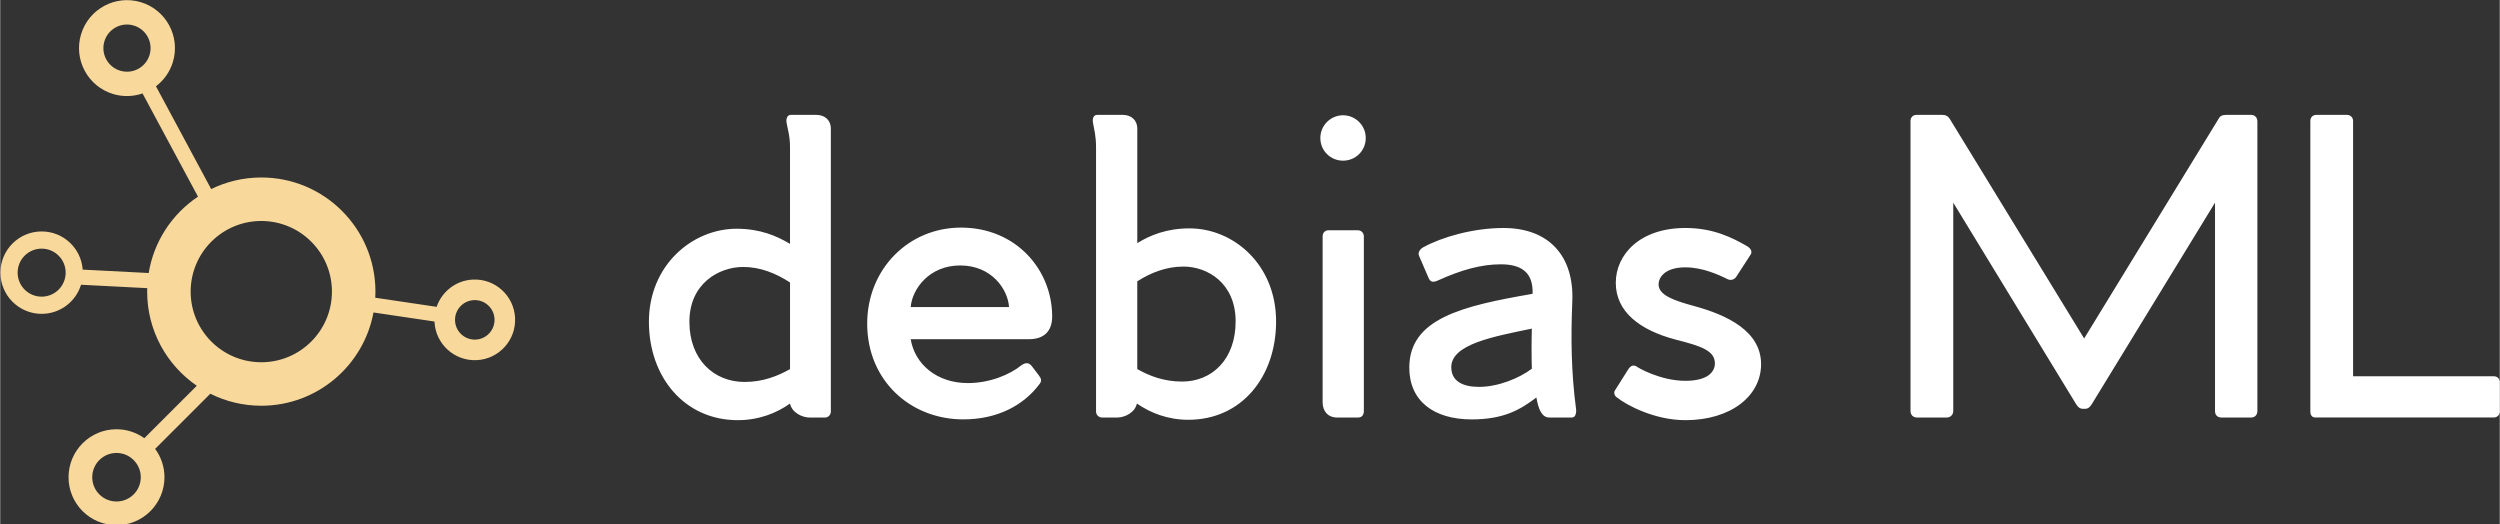 <svg width="180.7" height="37.91" viewBox="0 0 369.913 77.62" class="css-1j8o68f"><rect x="0" y="0" width="369.913" height="77.62" fill="#333333" stroke="none"/><defs id="SvgjsDefs1189"></defs><g id="SvgjsG1190" featurekey="odWo6G-0" transform="matrix(0.407,0,0,0.407,-30.482,-19.653)" fill="#f8d99b"><g xmlns="http://www.w3.org/2000/svg" display="none"><path display="inline" d="M269.264,153.289c-5.965,0-11.048,3.728-13.08,8.975l-75.905-12.558c0.075-0.856,0.121-1.722,0.121-2.598   c0-3.376-0.58-6.615-1.634-9.632l22.228-10.542c2.206,2.708,5.565,4.44,9.33,4.44c6.645,0,12.032-5.387,12.032-12.032   c0-6.645-5.387-12.031-12.032-12.031c-6.645,0-12.031,5.387-12.031,12.031c0,0.833,0.085,1.645,0.246,2.43l-22.209,10.465   c-3.93-6.627-10.403-11.565-18.078-13.469l8.023-49.263c7.881-0.07,14.25-6.475,14.25-14.372c0-7.941-6.438-14.378-14.378-14.378   s-14.378,6.438-14.378,14.378c0,6.023,3.708,11.174,8.962,13.314l-8.091,49.495c-0.478-0.023-0.958-0.037-1.44-0.037   c-7.324,0-14.012,2.702-19.138,7.156l-9.195-9.188c2.968-3.683,4.753-8.359,4.753-13.458c0-11.859-9.613-21.472-21.472-21.472   s-21.472,9.613-21.472,21.472s9.613,21.472,21.472,21.472c4.698,0,9.03-1.526,12.565-4.086l9.443,9.379   c-3.855,4.949-6.158,11.166-6.158,17.925c0,1.397,0.104,2.77,0.294,4.115l-43.018,10.394c-2.144-4.534-6.746-7.677-12.094-7.677   c-7.393,0-13.385,5.993-13.385,13.385s5.993,13.385,13.385,13.385s13.385-5.993,13.385-13.385c0-0.181-0.02-0.356-0.027-0.535   l43.193-9.751c2.892,7.997,9.177,14.366,17.117,17.377l-13.864,54.83c-4.582,0.313-8.205,4.118-8.205,8.78   c0,4.866,3.944,8.811,8.81,8.811c4.866,0,8.811-3.944,8.811-8.811c0-3.096-1.6-5.813-4.015-7.385l13.803-54.768   c1.629,0.282,3.301,0.437,5.011,0.437c5.033,0,9.769-1.274,13.903-3.516l35.605,48.826c-1.509,2.002-2.414,4.484-2.414,7.185   c0,6.607,5.356,11.963,11.963,11.963s11.963-5.356,11.963-11.963s-5.356-11.963-11.963-11.963c-1.812,0-3.523,0.415-5.062,1.136   l-35.297-48.442c4.415-3.685,7.72-8.65,9.356-14.324l76.007,12.711c0.315,7.472,6.456,13.437,14.005,13.437   c7.751,0,14.035-6.284,14.035-14.035C283.299,159.573,277.015,153.289,269.264,153.289z"></path></g><g xmlns="http://www.w3.org/2000/svg" display="none"><path display="inline" d="M269.263,153.29c-5.965,0-11.047,3.727-13.08,8.975l-75.905-12.558c0.075-0.856,0.121-1.722,0.121-2.598   c0-3.376-0.58-6.615-1.634-9.631l22.227-10.542c2.206,2.709,5.565,4.441,9.331,4.441c6.645,0,12.032-5.387,12.032-12.032   c0-6.645-5.387-12.031-12.032-12.031c-6.645,0-12.031,5.387-12.031,12.031c0,0.833,0.085,1.645,0.246,2.43l-22.208,10.465   c-3.93-6.627-10.403-11.565-18.078-13.47l8.023-49.262c7.881-0.07,14.25-6.475,14.25-14.373c0-7.94-6.438-14.378-14.379-14.378   c-7.94,0-14.378,6.438-14.378,14.378c0,6.023,3.708,11.175,8.962,13.315l-8.091,49.494c-0.478-0.023-0.958-0.037-1.441-0.037   c-7.323,0-14.012,2.703-19.138,7.156l-9.195-9.188c2.969-3.683,4.754-8.36,4.754-13.458c0-11.858-9.614-21.473-21.473-21.473   c-11.858,0-21.472,9.614-21.472,21.473s9.614,21.473,21.472,21.473c4.698,0,9.031-1.526,12.566-4.086l9.443,9.379   c-3.855,4.949-6.158,11.167-6.158,17.925c0,1.397,0.104,2.77,0.294,4.115l-43.018,10.394c-2.144-4.534-6.746-7.678-12.094-7.678   c-7.392,0-13.385,5.993-13.385,13.385c0,7.393,5.993,13.386,13.385,13.386c7.393,0,13.386-5.993,13.386-13.386   c0-0.181-0.02-0.356-0.027-0.535l43.193-9.751c2.892,7.998,9.177,14.367,17.117,17.377l-13.864,54.83   c-4.582,0.313-8.205,4.118-8.205,8.78c0,4.866,3.944,8.811,8.81,8.811c4.866,0,8.811-3.944,8.811-8.811   c0-3.096-1.6-5.813-4.015-7.385l13.802-54.768c1.629,0.282,3.301,0.437,5.011,0.437c5.034,0,9.77-1.274,13.904-3.516l35.605,48.826   c-1.509,2.002-2.414,4.485-2.414,7.185c0,6.607,5.355,11.963,11.962,11.963c6.607,0,11.963-5.356,11.963-11.963   c0-6.606-5.356-11.962-11.963-11.962c-1.812,0-3.523,0.415-5.062,1.135l-35.297-48.441c4.416-3.685,7.72-8.65,9.356-14.324   l76.007,12.711c0.315,7.472,6.455,13.438,14.005,13.438c7.752,0,14.036-6.284,14.036-14.036   C283.299,159.574,277.015,153.29,269.263,153.29z M210.323,111.242c4.476,0,8.104,3.628,8.104,8.104s-3.628,8.104-8.104,8.104   c-4.476,0-8.104-3.628-8.104-8.104S205.848,111.242,210.323,111.242z M156.461,55.136c0-5.349,4.336-9.685,9.685-9.685   s9.685,4.336,9.685,9.685s-4.336,9.685-9.685,9.685S156.461,60.484,156.461,55.136z M67.18,176.341   c-4.979,0-9.015-4.036-9.015-9.016c0-4.979,4.036-9.016,9.015-9.016c4.98,0,9.016,4.036,9.016,9.016   C76.196,172.305,72.16,176.341,67.18,176.341z M127.589,243.961c-3.277,0-5.934-2.657-5.934-5.935c0-3.277,2.657-5.934,5.934-5.934   c3.278,0,5.935,2.657,5.935,5.934C133.523,241.304,130.867,243.961,127.589,243.961z M218.313,228.805   c0,4.451-3.607,8.058-8.058,8.058c-4.45,0-8.057-3.607-8.057-8.058c0-4.45,3.607-8.057,8.057-8.057   C214.705,220.748,218.313,224.355,218.313,228.805z M91.684,102.418c0-7.988,6.475-14.463,14.462-14.463   s14.462,6.475,14.462,14.463c0,3.903-1.553,7.438-4.066,10.04l-0.356,0.356c-2.602,2.513-6.137,4.066-10.04,4.066   C98.158,116.881,91.684,110.406,91.684,102.418z M151.197,166.778c-10.862,0-19.667-8.805-19.667-19.669   c0-10.863,8.805-19.668,19.667-19.668c10.864,0,19.669,8.806,19.669,19.668C170.867,157.973,162.062,166.778,151.197,166.778z    M269.263,176.779c-5.221,0-9.453-4.232-9.453-9.454s4.232-9.453,9.453-9.453c5.222,0,9.454,4.232,9.454,9.453   S274.485,176.779,269.263,176.779z"></path></g><g xmlns="http://www.w3.org/2000/svg" display="none"><g display="inline"><path d="M80.209,177.202c-1.741-7.062-2.682-14.438-2.682-22.037c0-39.963,25.549-73.943,61.198-86.542    c-1.184-3.369-1.861-6.976-1.861-10.75c0-0.412,0.046-0.813,0.062-1.221C95.519,70.258,65.61,109.208,65.61,155.166    c0,9.235,1.224,18.182,3.488,26.703C72.424,179.666,76.177,178.06,80.209,177.202z"></path><path d="M224.37,228.604c-15.338,11.52-34.4,18.348-55.059,18.348c-21.099,0-40.521-7.137-56.021-19.104    c-2.365,3.28-5.315,6.102-8.717,8.302c17.745,14.203,40.241,22.717,64.738,22.717c24.191,0,46.43-8.307,64.07-22.193    C229.893,234.565,226.84,231.828,224.37,228.604z"></path><path d="M261.095,155.165c0,7.731-0.968,15.234-2.767,22.408c4.001,1.047,7.694,2.829,10.936,5.21    c2.426-8.797,3.748-18.05,3.748-27.617c0-45.966-29.919-84.922-71.336-98.521c0.016,0.411,0.063,0.813,0.063,1.228    c0,3.771-0.677,7.376-1.859,10.743C235.537,81.211,261.095,115.195,261.095,155.165z"></path><circle cx="169.19" cy="58.19" r="29.463"></circle><circle cx="250.11" cy="208.92" r="29.463"></circle><circle cx="86.984" cy="208.92" r="29.463"></circle></g></g><g xmlns="http://www.w3.org/2000/svg" display="none"><g display="inline"><path d="M169.302,87.023c16.098,0,29.146-13.052,29.146-29.148c0-16.1-13.049-29.148-29.146-29.148    c-16.1,0-29.148,13.049-29.148,29.148C140.153,73.972,153.202,87.023,169.302,87.023z M169.302,37.734    c11.123,0,20.14,9.017,20.14,20.141c0,11.123-9.017,20.14-20.14,20.14c-11.125,0-20.141-9.017-20.141-20.14    C149.161,46.751,158.177,37.734,169.302,37.734z"></path><path d="M116.132,208.92c0-16.099-13.049-29.147-29.147-29.147c-16.1,0-29.148,13.049-29.148,29.147    c0,16.098,13.049,29.148,29.148,29.148C103.083,238.068,116.132,225.018,116.132,208.92z M86.984,229.061    c-11.125,0-20.141-9.018-20.141-20.141c0-11.124,9.016-20.141,20.141-20.141c11.124,0,20.14,9.017,20.14,20.141    C107.124,220.043,98.108,229.061,86.984,229.061z"></path><path d="M250.109,179.772c-16.098,0-29.146,13.049-29.146,29.147c0,16.098,13.049,29.148,29.146,29.148    c16.1,0,29.148-13.051,29.148-29.148C279.258,192.821,266.209,179.772,250.109,179.772z M250.109,229.061    c-11.123,0-20.14-9.018-20.14-20.141c0-11.124,9.017-20.141,20.14-20.141c11.125,0,20.141,9.017,20.141,20.141    C270.25,220.043,261.234,229.061,250.109,229.061z"></path><path d="M80.209,177.202c-1.741-7.062-2.682-14.438-2.682-22.037c0-39.963,25.549-73.943,61.198-86.542    c-1.184-3.369-1.861-6.976-1.861-10.75c0-0.412,0.046-0.813,0.062-1.221C95.519,70.258,65.61,109.208,65.61,155.166    c0,9.235,1.224,18.182,3.488,26.703C72.424,179.666,76.177,178.06,80.209,177.202z"></path><path d="M224.37,228.604c-15.338,11.52-34.4,18.348-55.059,18.348c-21.099,0-40.521-7.137-56.021-19.104    c-2.365,3.28-5.315,6.102-8.717,8.302c17.745,14.203,40.241,22.717,64.738,22.717c24.191,0,46.43-8.307,64.07-22.193    C229.893,234.565,226.84,231.828,224.37,228.604z"></path><path d="M261.095,155.165c0,7.731-0.968,15.234-2.767,22.408c4.001,1.047,7.694,2.829,10.936,5.21    c2.426-8.797,3.748-18.05,3.748-27.617c0-45.966-29.919-84.922-71.336-98.521c0.016,0.411,0.063,0.813,0.063,1.228    c0,3.771-0.677,7.376-1.859,10.743C235.537,81.211,261.095,115.195,261.095,155.165z"></path></g></g><g xmlns="http://www.w3.org/2000/svg" display="none"><path display="inline" d="M263.613,34.835c-22.933,0-41.521,18.589-41.521,41.521c0,3.469,0.432,6.837,1.233,10.059l-115.64,49.178   c-7.205-11.666-20.103-19.443-34.821-19.443c-22.591,0-40.904,18.313-40.904,40.905c0,22.591,18.313,40.905,40.904,40.905   c14.977,0,28.067-8.054,35.194-20.063l84.677,33.162c-0.429,2.188-0.66,4.449-0.66,6.763c0,19.294,15.643,34.937,34.937,34.937   c19.295,0,34.938-15.643,34.938-34.937c0-19.295-15.643-34.937-34.938-34.937c-12.562,0-23.571,6.634-29.728,16.586l-84.501-33.503   c0.638-2.871,0.986-5.851,0.986-8.914c0-3.44-0.43-6.778-1.229-9.97l115.779-48.861c7.324,11.796,20.389,19.655,35.295,19.655   c22.932,0,41.521-18.589,41.521-41.521C305.134,53.424,286.545,34.835,263.613,34.835z"></path></g><g xmlns="http://www.w3.org/2000/svg" display="none"><path display="inline" d="M263.613,34.835c-22.931,0-41.521,18.591-41.521,41.521c0,3.469,0.432,6.836,1.233,10.058l-115.64,49.178   c-7.205-11.666-20.103-19.443-34.822-19.443c-22.589,0-40.903,18.315-40.903,40.905c0,22.594,18.314,40.904,40.903,40.904   c14.978,0,28.069-8.053,35.196-20.062l84.676,33.161c-0.429,2.189-0.66,4.449-0.66,6.764c0,19.297,15.643,34.937,34.937,34.937   c19.296,0,34.938-15.64,34.938-34.937c0-19.294-15.642-34.937-34.938-34.937c-12.562,0-23.571,6.634-29.728,16.586l-84.501-33.502   c0.638-2.87,0.985-5.851,0.985-8.914c0-3.44-0.43-6.779-1.229-9.971l115.779-48.861c7.324,11.796,20.39,19.654,35.295,19.654   c22.932,0,41.521-18.586,41.521-41.521C305.134,53.426,286.545,34.835,263.613,34.835z M227.012,192.24   c14.129,0,25.583,11.454,25.583,25.582c0,14.128-11.454,25.583-25.583,25.583c-14.128,0-25.581-11.456-25.581-25.583   C201.431,203.694,212.884,192.24,227.012,192.24z M72.863,187.008c-16.541,0-29.95-13.414-29.95-29.954   c0-16.54,13.409-29.952,29.95-29.952c16.544,0,29.953,13.412,29.953,29.952C102.816,173.594,89.407,187.008,72.863,187.008z    M263.613,106.761c-16.792,0-30.403-13.614-30.403-30.404c0-16.79,13.611-30.403,30.403-30.403   c16.791,0,30.403,13.613,30.403,30.403C294.017,93.146,280.404,106.761,263.613,106.761z"></path></g><g xmlns="http://www.w3.org/2000/svg" display="none"><path display="inline" d="M258.332,194.79c-13.027,0-24.519,6.561-31.362,16.555l-111.838-53.107   c1.049-3.478,1.619-7.163,1.619-10.982c0-4.105-0.659-8.055-1.864-11.759l112.716-58.359c6.906,9.491,18.094,15.665,30.73,15.665   c20.979,0,37.987-17.008,37.987-37.988s-17.008-37.988-37.987-37.988c-20.98,0-37.988,17.008-37.988,37.988   c0,4.165,0.68,8.169,1.918,11.919l-112.847,58.092c-6.912-9.431-18.065-15.558-30.653-15.558c-20.98,0-37.988,17.008-37.988,37.988   s17.008,37.988,37.988,37.988c12.929,0,24.342-6.464,31.203-16.332l111.924,53.139c-1,3.403-1.546,7.001-1.546,10.728   c0,20.98,17.008,37.989,37.988,37.989c20.979,0,37.987-17.009,37.987-37.989C296.319,211.799,279.312,194.79,258.332,194.79z"></path></g><g xmlns="http://www.w3.org/2000/svg" display="none"><path display="inline" d="M258.238,194.737c-13.013,0-24.492,6.553-31.329,16.536l-111.721-53.05   c1.048-3.474,1.617-7.156,1.617-10.971c0-4.101-0.659-8.047-1.862-11.746L227.54,77.208c6.899,9.48,18.076,15.647,30.698,15.647   c20.959,0,37.947-16.988,37.947-37.945c0-20.959-16.988-37.949-37.947-37.949s-37.949,16.99-37.949,37.949   c0,4.16,0.679,8.16,1.917,11.905l-112.727,58.031c-6.905-9.421-18.047-15.542-30.622-15.542c-20.958,0-37.948,16.99-37.948,37.948   s16.99,37.947,37.948,37.947c12.915,0,24.316-6.457,31.171-16.314l111.806,53.083c-1,3.4-1.545,6.995-1.545,10.718   c0,20.957,16.99,37.945,37.949,37.945s37.947-16.988,37.947-37.945C296.185,211.728,279.197,194.737,258.238,194.737z    M258.238,27.122c15.347,0,27.787,12.441,27.787,27.786c0,15.346-12.44,27.789-27.787,27.789   c-15.348,0-27.787-12.443-27.787-27.789C230.451,39.563,242.89,27.122,258.238,27.122z M78.857,175.039   c-15.347,0-27.787-12.441-27.787-27.788c0-15.345,12.44-27.786,27.787-27.786s27.787,12.441,27.787,27.786   C106.644,162.598,94.204,175.039,78.857,175.039z M258.238,260.473c-15.348,0-27.787-12.442-27.787-27.788   s12.439-27.787,27.787-27.787c15.347,0,27.787,12.441,27.787,27.787S273.584,260.473,258.238,260.473z"></path></g><g xmlns="http://www.w3.org/2000/svg" display="none"><g display="inline"><path d="M161.422,139.572c0,0-4.705,5.234,0.529,10.468c5.233,5.233,10.467,0.53,10.467,0.53l-5.499-5.499L161.422,139.572z"></path><path d="M244.576,49.797h-45.032v14.297h37.363l-75.486,75.479l10.996,10.998l75.609-75.604v37.476h14.52V67.768    C262.547,57.843,254.501,49.797,244.576,49.797z"></path><path d="M248.027,214.959c0,4.717-3.682,8.54-8.223,8.54H97.29c-4.541,0-8.223-3.823-8.223-8.54V72.633    c0-4.716,3.682-8.539,8.223-8.539h90.891V49.797H92.518c-9.925,0-17.971,8.046-17.971,17.971v152.059    c0,9.925,8.046,17.971,17.971,17.971h152.059c9.925,0,17.971-8.046,17.971-17.971v-96.02h-14.52V214.959z"></path></g></g><g xmlns="http://www.w3.org/2000/svg" display="none"><g display="inline"><path d="M172.781,249.452h-7.117c-0.865,0-1.565,0.701-1.565,1.565v7.117c0,0.864,0.7,1.565,1.565,1.565h7.117    c0.864,0,1.565-0.701,1.565-1.565v-7.117C174.347,250.153,173.646,249.452,172.781,249.452z"></path><path d="M243.683,21.702H93.411c-6.051,0-10.957,4.905-10.957,10.957v222.275c0,6.052,4.906,10.957,10.957,10.957h150.271    c6.052,0,10.957-4.905,10.957-10.957V32.659C254.64,26.607,249.734,21.702,243.683,21.702z M175.698,259.074    c0,1.092-0.886,1.978-1.979,1.978h-8.994c-1.092,0-1.979-0.886-1.979-1.978v-8.995c0-1.092,0.887-1.979,1.979-1.979h8.994    c1.093,0,1.979,0.887,1.979,1.979V259.074z M242.044,241.946c0,0.865-0.701,1.565-1.565,1.565H95.687    c-0.864,0-1.565-0.7-1.565-1.565V34.542c0-0.864,0.701-1.564,1.565-1.564h144.792c0.864,0,1.565,0.7,1.565,1.564V241.946z"></path><path d="M227.751,139.371c-3.507,0-6.495,2.191-7.689,5.275l-44.62-7.382c0.045-0.503,0.072-1.012,0.072-1.527    c0-1.984-0.341-3.888-0.961-5.661l13.066-6.197c1.296,1.592,3.271,2.61,5.484,2.61c3.907,0,7.073-3.167,7.073-7.073    c0-3.906-3.166-7.072-7.073-7.072c-3.906,0-7.071,3.167-7.071,7.072c0,0.489,0.049,0.967,0.144,1.429l-13.055,6.152    c-2.31-3.896-6.115-6.799-10.626-7.918l4.716-28.958c4.633-0.042,8.376-3.807,8.376-8.448c0-4.668-3.784-8.453-8.452-8.453    c-4.668,0-8.452,3.785-8.452,8.453c0,3.54,2.179,6.568,5.268,7.826l-4.756,29.095c-0.28-0.014-0.563-0.021-0.846-0.021    c-4.305,0-8.237,1.588-11.25,4.207l-5.405-5.401c1.745-2.165,2.794-4.914,2.794-7.911c0-6.971-5.65-12.622-12.622-12.622    c-6.971,0-12.622,5.651-12.622,12.622c0,6.971,5.651,12.622,12.622,12.622c2.762,0,5.308-0.897,7.386-2.402l5.551,5.514    c-2.266,2.91-3.62,6.563-3.62,10.537c0,0.822,0.062,1.628,0.173,2.419l-25.287,6.11c-1.26-2.665-3.966-4.513-7.109-4.513    c-4.346,0-7.868,3.522-7.868,7.868c0,4.346,3.522,7.868,7.868,7.868c4.346,0,7.868-3.522,7.868-7.868    c0-0.106-0.012-0.209-0.016-0.314l25.39-5.732c1.7,4.701,5.395,8.444,10.062,10.214l-8.149,32.23    c-2.693,0.184-4.823,2.421-4.823,5.161c0,2.86,2.318,5.179,5.179,5.179c2.861,0,5.179-2.319,5.179-5.179    c0-1.82-0.941-3.417-2.36-4.341l8.113-32.194c0.958,0.166,1.941,0.257,2.946,0.257c2.958,0,5.742-0.749,8.172-2.066l20.93,28.701    c-0.887,1.177-1.418,2.636-1.418,4.224c0,3.883,3.148,7.032,7.032,7.032s7.032-3.149,7.032-7.032c0-3.884-3.148-7.033-7.032-7.033    c-1.065,0-2.071,0.244-2.976,0.668l-20.749-28.476c2.596-2.166,4.539-5.084,5.5-8.42l44.679,7.473    c0.185,4.392,3.794,7.898,8.232,7.898c4.556,0,8.25-3.693,8.25-8.25S232.307,139.371,227.751,139.371z"></path></g></g><g xmlns="http://www.w3.org/2000/svg" display="none"><g display="inline"><path d="M172.781,249.452h-7.117c-0.865,0-1.565,0.701-1.565,1.565v7.117c0,0.864,0.7,1.565,1.565,1.565h7.117    c0.864,0,1.565-0.701,1.565-1.565v-7.117C174.347,250.153,173.646,249.452,172.781,249.452z"></path><path d="M243.683,21.702H93.411c-6.051,0-10.957,4.905-10.957,10.957v222.275c0,6.052,4.906,10.957,10.957,10.957h150.271    c6.052,0,10.957-4.905,10.957-10.957V32.659C254.64,26.607,249.734,21.702,243.683,21.702z M175.698,259.074    c0,1.092-0.886,1.978-1.979,1.978h-8.994c-1.092,0-1.979-0.886-1.979-1.978v-8.995c0-1.092,0.887-1.979,1.979-1.979h8.994    c1.093,0,1.979,0.887,1.979,1.979V259.074z M242.044,241.946c0,0.865-0.701,1.565-1.565,1.565H95.687    c-0.864,0-1.565-0.7-1.565-1.565V34.542c0-0.864,0.701-1.564,1.565-1.564h144.792c0.864,0,1.565,0.7,1.565,1.564V241.946z"></path><path d="M227.913,139.383c-3.514,0-6.509,2.196-7.706,5.288l-44.72-7.399c0.044-0.505,0.071-1.014,0.071-1.53    c0-1.989-0.341-3.897-0.962-5.675l13.095-6.21c1.299,1.596,3.279,2.617,5.497,2.617c3.915,0,7.088-3.174,7.088-7.089    c0-3.915-3.173-7.088-7.088-7.088c-3.915,0-7.088,3.173-7.088,7.088c0,0.49,0.05,0.969,0.144,1.432l-13.084,6.166    c-2.315-3.905-6.128-6.814-10.65-7.936l4.727-29.022c4.644-0.042,8.396-3.815,8.396-8.468c0-4.678-3.793-8.471-8.472-8.471    c-4.678,0-8.47,3.792-8.47,8.471c0,3.549,2.184,6.583,5.28,7.845l-4.767,29.159c-0.281-0.014-0.564-0.021-0.849-0.021    c-4.314,0-8.255,1.592-11.274,4.216l-5.417-5.413c1.749-2.169,2.8-4.924,2.8-7.928c0-6.987-5.664-12.65-12.65-12.65    c-6.986,0-12.65,5.664-12.65,12.65c0,6.986,5.664,12.651,12.65,12.651c2.768,0,5.32-0.9,7.403-2.408l5.563,5.526    c-2.271,2.915-3.627,6.579-3.627,10.561c0,0.823,0.062,1.632,0.173,2.424l-25.344,6.123c-1.263-2.67-3.973-4.523-7.125-4.523    c-4.355,0-7.886,3.531-7.886,7.886c0,4.355,3.53,7.887,7.886,7.887s7.886-3.531,7.886-7.887c0-0.107-0.012-0.209-0.016-0.315    l25.447-5.745c1.704,4.712,5.407,8.463,10.084,10.237l-8.168,32.303c-2.7,0.185-4.834,2.427-4.834,5.173    c0,2.867,2.324,5.19,5.191,5.19c2.867,0,5.19-2.323,5.19-5.19c0-1.824-0.943-3.425-2.365-4.351l8.132-32.267    c0.959,0.167,1.944,0.258,2.952,0.258c2.965,0,5.756-0.75,8.191-2.072l20.977,28.766c-0.889,1.18-1.422,2.642-1.422,4.232    c0,3.893,3.155,7.049,7.047,7.049s7.048-3.156,7.048-7.049c0-3.892-3.155-7.047-7.048-7.047c-1.067,0-2.076,0.244-2.982,0.669    l-20.795-28.539c2.602-2.171,4.549-5.096,5.513-8.438l44.779,7.488c0.186,4.402,3.803,7.917,8.251,7.917    c4.567,0,8.269-3.702,8.269-8.269C236.182,143.085,232.48,139.383,227.913,139.383z M193.189,114.611    c2.637,0,4.774,2.137,4.774,4.774s-2.138,4.774-4.774,4.774s-4.774-2.138-4.774-4.774S190.552,114.611,193.189,114.611z     M161.456,81.556c0-3.151,2.555-5.706,5.706-5.706c3.151,0,5.706,2.554,5.706,5.706s-2.555,5.706-5.706,5.706    C164.011,87.262,161.456,84.708,161.456,81.556z M137.938,115.328l-0.209,0.209c-1.533,1.481-3.616,2.396-5.915,2.396    c-4.707,0-8.521-3.814-8.521-8.521s3.814-8.521,8.521-8.521c4.706,0,8.52,3.814,8.52,8.521    C140.333,111.712,139.419,113.795,137.938,115.328z M108.856,152.963c-2.933,0-5.312-2.377-5.312-5.311s2.378-5.312,5.312-5.312    c2.934,0,5.312,2.378,5.312,5.312S111.791,152.963,108.856,152.963z M147.942,189.306c0,1.931-1.565,3.496-3.496,3.496    s-3.497-1.565-3.497-3.496c0-1.931,1.565-3.496,3.497-3.496S147.942,187.375,147.942,189.306z M193.148,179.126    c2.622,0,4.748,2.125,4.748,4.747c0,2.623-2.125,4.748-4.748,4.748s-4.747-2.125-4.747-4.748    C188.401,181.251,190.526,179.126,193.148,179.126z M158.355,147.33c-6.399,0-11.587-5.187-11.587-11.587    c0-6.4,5.188-11.588,11.587-11.588c6.4,0,11.588,5.188,11.588,11.588C169.943,142.143,164.755,147.33,158.355,147.33z     M227.913,153.222c-3.077,0-5.569-2.493-5.569-5.569s2.493-5.569,5.569-5.569c3.076,0,5.569,2.493,5.569,5.569    S230.989,153.222,227.913,153.222z"></path></g></g><g xmlns="http://www.w3.org/2000/svg" display="none"><g display="inline"><path d="M172.781,249.452h-7.117c-0.865,0-1.565,0.701-1.565,1.565v7.117c0,0.864,0.7,1.565,1.565,1.565h7.117    c0.864,0,1.565-0.701,1.565-1.565v-7.117C174.347,250.153,173.646,249.452,172.781,249.452z"></path><path d="M243.683,21.702H93.411c-6.051,0-10.957,4.905-10.957,10.957v222.275c0,6.052,4.906,10.957,10.957,10.957h150.271    c6.052,0,10.957-4.905,10.957-10.957V32.659C254.64,26.607,249.734,21.702,243.683,21.702z M175.698,259.074    c0,1.092-0.886,1.978-1.979,1.978h-8.994c-1.092,0-1.979-0.886-1.979-1.978v-8.995c0-1.092,0.887-1.979,1.979-1.979h8.994    c1.093,0,1.979,0.887,1.979,1.979V259.074z M242.044,241.946c0,0.865-0.701,1.565-1.565,1.565H95.687    c-0.864,0-1.565-0.7-1.565-1.565V34.542c0-0.864,0.701-1.564,1.565-1.564h144.792c0.864,0,1.565,0.7,1.565,1.564V241.946z"></path><path d="M126.48,147.71c-0.829-3.363-1.277-6.875-1.277-10.494c0-19.031,12.167-35.211,29.142-41.211    c-0.563-1.604-0.886-3.322-0.886-5.12c0-0.196,0.022-0.387,0.029-0.582c-19.717,6.479-33.96,25.026-33.96,46.912    c0,4.398,0.583,8.658,1.661,12.715C122.773,148.883,124.561,148.118,126.48,147.71z"></path><path d="M195.129,172.187c-7.304,5.485-16.381,8.737-26.219,8.737c-10.047,0-19.296-3.398-26.677-9.097    c-1.126,1.562-2.531,2.906-4.151,3.954c8.45,6.763,19.163,10.817,30.828,10.817c11.52,0,22.109-3.956,30.51-10.568    C197.759,175.026,196.306,173.722,195.129,172.187z"></path><path d="M212.618,137.216c0,3.681-0.462,7.254-1.318,10.67c1.905,0.499,3.665,1.348,5.208,2.481    c1.155-4.189,1.785-8.595,1.785-13.151c0-21.889-14.248-40.439-33.97-46.915c0.008,0.195,0.03,0.387,0.03,0.584    c0,1.796-0.323,3.512-0.886,5.116C200.447,101.999,212.618,118.183,212.618,137.216z"></path><circle cx="168.853" cy="91.037" r="14.03"></circle><circle cx="207.387" cy="162.814" r="14.031"></circle><circle cx="129.707" cy="162.814" r="14.031"></circle></g></g><g xmlns="http://www.w3.org/2000/svg" display="none"><g display="inline"><path d="M172.781,249.452h-7.117c-0.865,0-1.565,0.701-1.565,1.565v7.117c0,0.864,0.7,1.565,1.565,1.565h7.117    c0.864,0,1.565-0.701,1.565-1.565v-7.117C174.347,250.153,173.646,249.452,172.781,249.452z"></path><path d="M243.683,21.702H93.411c-6.051,0-10.957,4.905-10.957,10.957v222.275c0,6.052,4.906,10.957,10.957,10.957h150.271    c6.052,0,10.957-4.905,10.957-10.957V32.659C254.64,26.607,249.734,21.702,243.683,21.702z M175.698,259.074    c0,1.092-0.886,1.978-1.979,1.978h-8.994c-1.092,0-1.979-0.886-1.979-1.978v-8.995c0-1.092,0.887-1.979,1.979-1.979h8.994    c1.093,0,1.979,0.887,1.979,1.979V259.074z M242.044,241.946c0,0.865-0.701,1.565-1.565,1.565H95.687    c-0.864,0-1.565-0.7-1.565-1.565V34.542c0-0.864,0.701-1.564,1.565-1.564h144.792c0.864,0,1.565,0.7,1.565,1.564V241.946z"></path><path d="M168.906,104.768c7.666,0,13.879-6.215,13.879-13.88c0-7.667-6.214-13.88-13.879-13.88c-7.667,0-13.88,6.214-13.88,13.88    C155.026,98.552,161.24,104.768,168.906,104.768z M168.906,81.296c5.297,0,9.591,4.293,9.591,9.591c0,5.297-4.294,9.59-9.591,9.59    c-5.298,0-9.591-4.293-9.591-9.59C159.315,85.59,163.608,81.296,168.906,81.296z"></path><path d="M143.587,162.814c0-7.666-6.214-13.88-13.88-13.88c-7.667,0-13.881,6.214-13.881,13.88c0,7.666,6.214,13.88,13.881,13.88    C137.373,176.694,143.587,170.479,143.587,162.814z M129.708,172.405c-5.298,0-9.591-4.294-9.591-9.591    c0-5.297,4.293-9.591,9.591-9.591c5.297,0,9.59,4.293,9.59,9.591C139.298,168.111,135.004,172.405,129.708,172.405z"></path><path d="M207.386,148.934c-7.666,0-13.879,6.214-13.879,13.88c0,7.666,6.213,13.88,13.879,13.88    c7.667,0,13.881-6.215,13.881-13.88C221.267,155.148,215.053,148.934,207.386,148.934z M207.386,172.405    c-5.296,0-9.59-4.294-9.59-9.591c0-5.297,4.294-9.591,9.59-9.591c5.298,0,9.591,4.293,9.591,9.591    C216.978,168.111,212.684,172.405,207.386,172.405z"></path><path d="M126.481,147.71c-0.829-3.363-1.277-6.875-1.277-10.494c0-19.03,12.166-35.211,29.142-41.211    c-0.563-1.604-0.887-3.322-0.887-5.119c0-0.196,0.022-0.387,0.03-0.581c-19.718,6.479-33.96,25.027-33.96,46.912    c0,4.397,0.583,8.658,1.661,12.716C122.774,148.883,124.561,148.119,126.481,147.71z"></path><path d="M195.13,172.187c-7.304,5.486-16.381,8.737-26.219,8.737c-10.047,0-19.296-3.398-26.677-9.097    c-1.126,1.563-2.531,2.906-4.151,3.953c8.45,6.764,19.163,10.818,30.828,10.818c11.52,0,22.109-3.956,30.51-10.568    C197.759,175.026,196.306,173.723,195.13,172.187z"></path><path d="M212.618,137.216c0,3.682-0.461,7.254-1.317,10.67c1.905,0.499,3.664,1.347,5.208,2.481    c1.155-4.189,1.785-8.596,1.785-13.151c0-21.889-14.247-40.439-33.97-46.915c0.008,0.196,0.03,0.387,0.03,0.584    c0,1.796-0.322,3.512-0.886,5.116C200.447,102,212.618,118.183,212.618,137.216z"></path></g></g><g xmlns="http://www.w3.org/2000/svg" display="none"><g display="inline"><path d="M172.781,249.452h-7.117c-0.865,0-1.565,0.701-1.565,1.565v7.117c0,0.864,0.7,1.565,1.565,1.565h7.117    c0.864,0,1.565-0.701,1.565-1.565v-7.117C174.347,250.153,173.646,249.452,172.781,249.452z"></path><path d="M243.683,21.702H93.411c-6.051,0-10.957,4.905-10.957,10.957v222.275c0,6.052,4.906,10.957,10.957,10.957h150.271    c6.052,0,10.957-4.905,10.957-10.957V32.659C254.64,26.607,249.734,21.702,243.683,21.702z M175.698,259.074    c0,1.092-0.886,1.978-1.979,1.978h-8.994c-1.092,0-1.979-0.886-1.979-1.978v-8.995c0-1.092,0.887-1.979,1.979-1.979h8.994    c1.093,0,1.979,0.887,1.979,1.979V259.074z M242.044,241.946c0,0.865-0.701,1.565-1.565,1.565H95.687    c-0.864,0-1.565-0.7-1.565-1.565V34.542c0-0.864,0.701-1.564,1.565-1.564h144.792c0.864,0,1.565,0.7,1.565,1.564V241.946z"></path><path d="M210.141,96.124c-10.033,0-18.167,8.133-18.167,18.167c0,1.518,0.189,2.991,0.54,4.401l-50.595,21.516    c-3.152-5.104-8.796-8.507-15.235-8.507c-9.884,0-17.896,8.013-17.896,17.897c0,9.884,8.013,17.896,17.896,17.896    c6.553,0,12.28-3.524,15.398-8.778l37.048,14.509c-0.188,0.958-0.289,1.947-0.289,2.959c0,8.441,6.844,15.286,15.285,15.286    c8.442,0,15.286-6.844,15.286-15.286c0-8.442-6.844-15.286-15.286-15.286c-5.496,0-10.313,2.902-13.006,7.257l-36.972-14.658    c0.279-1.256,0.432-2.56,0.432-3.9c0-1.505-0.188-2.966-0.538-4.362l50.656-21.378c3.204,5.161,8.92,8.6,15.442,8.6    c10.032,0,18.166-8.133,18.166-18.167S220.173,96.124,210.141,96.124z"></path></g></g><g xmlns="http://www.w3.org/2000/svg" display="none"><g display="inline"><path d="M172.781,249.452h-7.117c-0.865,0-1.565,0.701-1.565,1.565v7.117c0,0.864,0.7,1.565,1.565,1.565h7.117    c0.864,0,1.565-0.701,1.565-1.565v-7.117C174.347,250.153,173.646,249.452,172.781,249.452z"></path><path d="M243.683,21.702H93.411c-6.051,0-10.957,4.905-10.957,10.957v222.275c0,6.052,4.906,10.957,10.957,10.957h150.271    c6.052,0,10.957-4.905,10.957-10.957V32.659C254.64,26.607,249.734,21.702,243.683,21.702z M175.698,259.074    c0,1.092-0.886,1.978-1.979,1.978h-8.994c-1.092,0-1.979-0.886-1.979-1.978v-8.995c0-1.092,0.887-1.979,1.979-1.979h8.994    c1.093,0,1.979,0.887,1.979,1.979V259.074z M242.044,241.946c0,0.865-0.701,1.565-1.565,1.565H95.687    c-0.864,0-1.565-0.7-1.565-1.565V34.542c0-0.864,0.701-1.564,1.565-1.564h144.792c0.864,0,1.565,0.7,1.565,1.564V241.946z"></path><path d="M210.09,95.641c-10.134,0-18.351,8.216-18.351,18.351c0,1.533,0.19,3.021,0.545,4.445l-51.107,21.735    c-3.185-5.156-8.885-8.593-15.39-8.593c-9.983,0-18.078,8.095-18.078,18.078c0,9.985,8.094,18.078,18.078,18.078    c6.619,0,12.405-3.559,15.555-8.866l37.423,14.656c-0.19,0.967-0.292,1.966-0.292,2.989c0,8.528,6.914,15.44,15.44,15.44    c8.528,0,15.441-6.912,15.441-15.44c0-8.527-6.913-15.44-15.441-15.44c-5.552,0-10.417,2.932-13.138,7.33l-37.346-14.807    c0.282-1.269,0.435-2.585,0.435-3.939c0-1.52-0.189-2.996-0.543-4.407l51.169-21.594c3.237,5.213,9.012,8.686,15.599,8.686    c10.135,0,18.35-8.214,18.35-18.35C228.44,103.857,220.225,95.641,210.09,95.641z M125.788,162.894    c-7.311,0-13.237-5.928-13.237-13.238c0-7.31,5.926-13.237,13.237-13.237c7.311,0,13.238,5.927,13.238,13.237    C139.026,156.966,133.099,162.894,125.788,162.894z M193.914,165.206c6.244,0,11.307,5.063,11.307,11.306    s-5.063,11.306-11.307,11.306c-6.244,0-11.306-5.063-11.306-11.306S187.67,165.206,193.914,165.206z M210.09,127.429    c-7.421,0-13.437-6.017-13.437-13.438c0-7.42,6.016-13.437,13.437-13.437c7.421,0,13.437,6.017,13.437,13.437    C223.527,121.412,217.511,127.429,210.09,127.429z"></path></g></g><g xmlns="http://www.w3.org/2000/svg" display="none"><g display="inline"><path d="M172.781,249.452h-7.117c-0.865,0-1.565,0.701-1.565,1.565v7.117c0,0.864,0.7,1.565,1.565,1.565h7.117    c0.864,0,1.565-0.701,1.565-1.565v-7.117C174.347,250.153,173.646,249.452,172.781,249.452z"></path><path d="M243.683,21.702H93.411c-6.051,0-10.957,4.905-10.957,10.957v222.275c0,6.052,4.906,10.957,10.957,10.957h150.271    c6.052,0,10.957-4.905,10.957-10.957V32.659C254.64,26.607,249.734,21.702,243.683,21.702z M175.698,259.074    c0,1.092-0.886,1.978-1.979,1.978h-8.994c-1.092,0-1.979-0.886-1.979-1.978v-8.995c0-1.092,0.887-1.979,1.979-1.979h8.994    c1.093,0,1.979,0.887,1.979,1.979V259.074z M242.044,241.946c0,0.865-0.701,1.565-1.565,1.565H95.687    c-0.864,0-1.565-0.7-1.565-1.565V34.542c0-0.864,0.701-1.564,1.565-1.564h144.792c0.864,0,1.565,0.7,1.565,1.564V241.946z"></path><path d="M209.907,119.832c9.86,0,17.853-7.994,17.853-17.854s-7.993-17.854-17.853-17.854s-17.853,7.993-17.853,17.854    c0,1.958,0.319,3.84,0.901,5.602l-53.035,27.301c-3.248-4.432-8.49-7.312-14.406-7.312c-9.86,0-17.853,7.993-17.853,17.854    s7.993,17.854,17.853,17.854c6.076,0,11.44-3.039,14.665-7.676l52.601,24.974c-0.47,1.599-0.727,3.29-0.727,5.042    c0,9.86,7.993,17.854,17.853,17.854s17.853-7.993,17.853-17.854c0-9.86-7.993-17.853-17.853-17.853    c-6.123,0-11.523,3.083-14.739,7.78l-52.561-24.959c0.493-1.634,0.761-3.366,0.761-5.161c0-1.93-0.31-3.786-0.876-5.526    l52.973-27.427C198.71,116.929,203.969,119.832,209.907,119.832z"></path></g></g><g xmlns="http://www.w3.org/2000/svg" display="none"><g display="inline"><path d="M172.781,249.452h-7.117c-0.865,0-1.565,0.701-1.565,1.565v7.117c0,0.864,0.7,1.565,1.565,1.565h7.117    c0.864,0,1.565-0.701,1.565-1.565v-7.117C174.347,250.153,173.646,249.452,172.781,249.452z"></path><path d="M243.683,21.702H93.411c-6.051,0-10.957,4.905-10.957,10.957v222.275c0,6.052,4.906,10.957,10.957,10.957h150.271    c6.052,0,10.957-4.905,10.957-10.957V32.659C254.64,26.607,249.734,21.702,243.683,21.702z M175.698,259.074    c0,1.092-0.886,1.978-1.979,1.978h-8.994c-1.092,0-1.979-0.886-1.979-1.978v-8.995c0-1.092,0.887-1.979,1.979-1.979h8.994    c1.093,0,1.979,0.887,1.979,1.979V259.074z M242.044,241.946c0,0.865-0.701,1.565-1.565,1.565H95.687    c-0.864,0-1.565-0.7-1.565-1.565V34.542c0-0.864,0.701-1.564,1.565-1.564h144.792c0.864,0,1.565,0.7,1.565,1.564V241.946z"></path><path d="M209.86,119.842c9.856,0,17.845-7.989,17.845-17.844c0-9.856-7.989-17.845-17.845-17.845    c-9.855,0-17.846,7.989-17.846,17.845c0,1.957,0.319,3.837,0.901,5.599l-53.009,27.289c-3.247-4.43-8.487-7.309-14.4-7.309    c-9.855,0-17.845,7.99-17.845,17.846c0,9.855,7.99,17.844,17.845,17.844c6.073,0,11.435-3.036,14.658-7.671l52.577,24.962    c-0.47,1.599-0.727,3.29-0.727,5.041c0,9.855,7.99,17.843,17.846,17.843c9.856,0,17.845-7.988,17.845-17.843    c0-9.856-7.989-17.846-17.845-17.846c-6.119,0-11.517,3.082-14.732,7.776l-52.537-24.947c0.493-1.634,0.761-3.365,0.761-5.159    c0-1.929-0.31-3.785-0.876-5.524l52.949-27.414C198.668,116.942,203.924,119.842,209.86,119.842z M209.86,88.931    c7.217,0,13.067,5.851,13.067,13.065c0,7.217-5.85,13.068-13.067,13.068c-7.217,0-13.067-5.852-13.067-13.068    C196.793,94.781,202.643,88.931,209.86,88.931z M125.506,158.488c-7.217,0-13.066-5.851-13.066-13.067    c0-7.216,5.849-13.067,13.066-13.067c7.217,0,13.066,5.851,13.066,13.067C138.573,152.637,132.723,158.488,125.506,158.488z     M209.86,172.529c7.217,0,13.067,5.851,13.067,13.068c0,7.216-5.85,13.067-13.067,13.067c-7.217,0-13.067-5.851-13.067-13.067    C196.793,178.38,202.643,172.529,209.86,172.529z"></path></g></g><g xmlns="http://www.w3.org/2000/svg" display="none"><g display="inline"><path d="M172.781,249.452h-7.117c-0.865,0-1.565,0.701-1.565,1.565v7.117c0,0.864,0.7,1.565,1.565,1.565h7.117    c0.864,0,1.565-0.701,1.565-1.565v-7.117C174.347,250.153,173.646,249.452,172.781,249.452z"></path><path d="M243.683,21.702H93.411c-6.051,0-10.957,4.905-10.957,10.957v222.275c0,6.052,4.906,10.957,10.957,10.957h150.271    c6.052,0,10.957-4.905,10.957-10.957V32.659C254.64,26.607,249.734,21.702,243.683,21.702z M175.698,259.074    c0,1.092-0.886,1.978-1.979,1.978h-8.994c-1.092,0-1.979-0.886-1.979-1.978v-8.995c0-1.092,0.887-1.979,1.979-1.979h8.994    c1.093,0,1.979,0.887,1.979,1.979V259.074z M242.044,241.946c0,0.865-0.701,1.565-1.565,1.565H95.687    c-0.864,0-1.565-0.7-1.565-1.565V34.542c0-0.864,0.701-1.564,1.565-1.564h144.792c0.864,0,1.565,0.7,1.565,1.564V241.946z"></path><path d="M164.227,141.234c0,0-2.853,3.175,0.321,6.349c3.173,3.173,6.347,0.321,6.347,0.321l-3.334-3.335L164.227,141.234z"></path><path d="M214.65,86.797h-27.307v8.669H210l-45.773,45.769l6.667,6.67l45.848-45.845v22.725h8.805v-27.09    C225.547,91.676,220.668,86.797,214.65,86.797z"></path><path d="M216.742,186.948c0,2.86-2.232,5.179-4.986,5.179h-86.419c-2.753,0-4.986-2.318-4.986-5.179v-86.305    c0-2.859,2.232-5.178,4.986-5.178h55.115v-8.669h-58.009c-6.018,0-10.897,4.879-10.897,10.897v92.205    c0,6.019,4.879,10.897,10.897,10.897h92.206c6.018,0,10.897-4.879,10.897-10.897v-58.225h-8.805V186.948z"></path></g></g><g xmlns="http://www.w3.org/2000/svg" display="none"><path display="inline" d="M253.272,127.123c-8.348,0-15.241,6.141-16.461,14.147h-47.209c-0.471-3.965-2.035-7.588-4.383-10.573   l33.384-33.384c6.524,4.796,15.74,4.264,21.642-1.638c6.511-6.512,6.511-17.068,0-23.58c-6.512-6.511-17.067-6.511-23.579,0   c-5.903,5.903-6.435,15.12-1.637,21.644l-33.384,33.384c-2.984-2.348-6.607-3.912-10.573-4.382V75.533   c8.007-1.221,14.146-8.115,14.146-16.461c0-9.208-7.464-16.673-16.673-16.673c-9.209,0-16.673,7.464-16.673,16.673   c0,8.347,6.14,15.241,14.146,16.461v47.209c-3.966,0.47-7.589,2.035-10.573,4.382L122.063,93.74   c4.798-6.524,4.265-15.74-1.637-21.642c-6.511-6.511-17.067-6.511-23.579,0s-6.511,17.067,0,23.579   c5.902,5.902,15.12,6.436,21.643,1.637l33.384,33.384c-2.349,2.984-3.912,6.608-4.383,10.573h-47.209   c-1.22-8.007-8.114-14.147-16.461-14.147c-9.209,0-16.673,7.464-16.673,16.673c0,9.208,7.464,16.672,16.673,16.672   c8.347,0,15.241-6.14,16.461-14.146h47.209c0.47,3.965,2.035,7.588,4.382,10.573L118.49,190.28   c-6.524-4.799-15.74-4.267-21.644,1.637c-6.512,6.512-6.511,17.068,0,23.579s17.067,6.511,23.579,0   c5.902-5.902,6.435-15.119,1.638-21.643l33.384-33.384c2.984,2.348,6.607,3.913,10.573,4.383v47.208   c-8.006,1.221-14.146,8.115-14.146,16.461c0,9.208,7.464,16.673,16.673,16.673c9.208,0,16.673-7.464,16.673-16.673   c0-8.347-6.14-15.241-14.146-16.461v-47.208c3.965-0.471,7.589-2.035,10.573-4.383l33.384,33.384   c-4.798,6.524-4.265,15.74,1.637,21.642c6.511,6.511,17.066,6.512,23.579,0c6.511-6.51,6.511-17.067,0-23.579   c-5.903-5.902-15.12-6.435-21.643-1.637l-33.384-33.384c2.348-2.985,3.913-6.608,4.383-10.573h47.209   c1.221,8.005,8.114,14.145,16.461,14.145c9.208,0,16.673-7.464,16.673-16.672C269.945,134.587,262.481,127.123,253.272,127.123z"></path></g><g xmlns="http://www.w3.org/2000/svg" display="none"><path display="inline" d="M253.228,126.801c-8.369,0-15.282,6.158-16.505,14.186l-47.332-0.001   c-0.473-3.975-2.041-7.609-4.395-10.6l33.472-33.47c2.769,2.036,6.178,3.253,9.879,3.253c9.232,0,16.717-7.484,16.717-16.717   s-7.485-16.717-16.717-16.717S211.63,74.22,211.63,83.452c0,3.702,1.218,7.111,3.255,9.88l-33.471,33.47   c-2.992-2.353-6.625-3.922-10.6-4.395V75.076c8.027-1.225,14.183-8.136,14.183-16.505c0-9.232-7.484-16.717-16.717-16.717   c-9.232,0-16.717,7.485-16.717,16.717c0,8.369,6.156,15.28,14.184,16.505v47.333c-3.976,0.473-7.608,2.042-10.601,4.395   l-33.47-33.47c2.036-2.77,3.253-6.179,3.253-9.88c0-9.232-7.485-16.717-16.717-16.717c-9.232,0-16.717,7.484-16.717,16.717   s7.485,16.717,16.717,16.717c3.702,0,7.111-1.217,9.88-3.255l33.471,33.472c-2.353,2.992-3.922,6.625-4.394,10.601l-47.333-0.001   c-1.224-8.027-8.136-14.185-16.505-14.185c-9.233,0-16.717,7.485-16.717,16.718c0,9.231,7.484,16.717,16.717,16.717   c8.368,0,15.28-6.156,16.505-14.183l47.333,0.001c0.472,3.975,2.041,7.609,4.395,10.601l-33.471,33.469   c-2.769-2.036-6.179-3.253-9.88-3.253c-9.232,0-16.717,7.484-16.717,16.717s7.485,16.717,16.717,16.717   c9.232,0,16.717-7.484,16.717-16.717c0-3.701-1.218-7.11-3.253-9.88l33.471-33.47c2.992,2.354,6.624,3.924,10.6,4.395v47.333   c-8.028,1.224-14.184,8.136-14.184,16.504c0,9.232,7.485,16.717,16.717,16.717c9.233,0,16.717-7.485,16.717-16.717   c0-8.369-6.156-15.28-14.183-16.504v-47.333c3.976-0.471,7.608-2.041,10.601-4.395l33.471,33.471   c-2.037,2.77-3.255,6.179-3.255,9.881c0,9.231,7.485,16.716,16.717,16.716s16.717-7.484,16.717-16.716   c0-9.233-7.485-16.718-16.717-16.718c-3.701,0-7.111,1.217-9.879,3.254l-33.471-33.471c2.354-2.993,3.923-6.626,4.394-10.602   l47.333,0.001c1.225,8.027,8.136,14.182,16.504,14.182c9.233,0,16.717-7.485,16.717-16.717   C269.945,134.286,262.461,126.801,253.228,126.801z M228.347,71.211c6.761,0,12.242,5.48,12.242,12.241s-5.48,12.241-12.242,12.241   s-12.241-5.48-12.241-12.241S221.586,71.211,228.347,71.211z M156.039,58.571c0-6.761,5.48-12.242,12.241-12.242   c6.762,0,12.242,5.481,12.242,12.242s-5.48,12.241-12.242,12.241C161.519,70.812,156.039,65.332,156.039,58.571z M95.972,83.452   c0-6.761,5.479-12.241,12.241-12.241s12.242,5.48,12.242,12.241s-5.48,12.241-12.242,12.241S95.972,90.213,95.972,83.452z    M83.332,155.76c-6.762,0-12.241-5.48-12.241-12.241c0-6.761,5.479-12.242,12.241-12.242c6.761,0,12.242,5.48,12.242,12.242   C95.574,150.279,90.093,155.76,83.332,155.76z M108.213,215.828c-6.761,0-12.241-5.48-12.241-12.241s5.479-12.241,12.241-12.241   s12.242,5.48,12.242,12.241S114.974,215.828,108.213,215.828z M152.226,143.52c0-8.869,7.188-16.055,16.054-16.055   c8.867,0,16.054,7.186,16.054,16.055c0,8.865-7.188,16.055-16.054,16.055C159.414,159.574,152.226,152.385,152.226,143.52z    M180.522,228.468c0,6.761-5.48,12.242-12.242,12.242c-6.761,0-12.241-5.481-12.241-12.242s5.48-12.241,12.241-12.241   C175.042,216.227,180.522,221.707,180.522,228.468z M240.589,203.588c0,6.76-5.48,12.241-12.242,12.241   s-12.241-5.481-12.241-12.241c0-6.762,5.479-12.242,12.241-12.242S240.589,196.826,240.589,203.588z M253.228,155.76   c-6.761,0-12.24-5.48-12.24-12.241c0-6.761,5.479-12.242,12.24-12.242c6.762,0,12.243,5.48,12.243,12.242   C265.471,150.279,259.99,155.76,253.228,155.76z"></path></g><g xmlns="http://www.w3.org/2000/svg" display="none"><path display="inline" d="M263.417,165.291c-0.412-8.09-7.304-14.314-15.394-13.902c-5.812,0.297-10.645,3.945-12.762,8.97   l-21.847-3.242c0.122-1.296,0.191-2.609,0.191-3.938c0-22.92-18.58-41.5-41.5-41.5c-7.861,0-15.211,2.187-21.477,5.984   l-20.093-37.394c2.827-2.151,5.036-5.168,6.138-8.83c2.776-9.223-2.451-18.95-11.674-21.726   c-9.223-2.775-18.95,2.451-21.726,11.674c-2.776,9.223,2.451,18.95,11.673,21.725c3.65,1.099,7.373,0.927,10.718-0.232   l20.411,37.985c-8.114,6.545-13.706,16.08-15.112,26.933l-27.425-1.412c-0.781-7.541-7.153-13.421-14.899-13.421   c-8.274,0-14.982,6.708-14.982,14.981c0,8.274,6.708,14.982,14.982,14.982c6.905,0,12.703-4.678,14.438-11.033l27.532,1.417   c0.043,13.554,6.581,25.58,16.668,33.123l-20.653,20.645c-2.874-2.088-6.399-3.333-10.223-3.334   c-9.632-0.002-17.441,7.805-17.443,17.437s7.805,17.441,17.437,17.443c9.632,0.002,17.441-7.805,17.443-17.436   c0.001-3.812-1.235-7.327-3.31-10.197l21.5-21.492c5.951,3.296,12.793,5.179,20.077,5.179c19.731,0,36.235-13.775,40.448-32.23   l21.568,3.201c-0.01,0.375-0.019,0.751,0,1.133c0.412,8.09,7.304,14.314,15.395,13.902   C257.605,180.272,263.829,173.38,263.417,165.291z"></path></g><g xmlns="http://www.w3.org/2000/svg"><path d="M262.1,163.849c-0.412-8.09-7.304-14.314-15.394-13.902c-6.169,0.315-11.243,4.402-13.126,9.911l-22.317-3.312   c0.039-0.736,0.061-1.476,0.061-2.221c0-22.92-18.58-41.5-41.5-41.5c-6.539,0-12.721,1.517-18.223,4.21l-20.082-37.374   c2.842-2.153,5.063-5.178,6.168-8.853c2.776-9.223-2.451-18.95-11.674-21.726c-9.223-2.775-18.95,2.451-21.726,11.674   c-2.776,9.223,2.451,18.95,11.673,21.725c3.637,1.095,7.346,0.929,10.682-0.219l20.166,37.529   c-9.361,6.251-16.032,16.207-17.928,27.771l-23.998-1.236c-0.564-7.759-7.022-13.882-14.925-13.882   c-8.274,0-14.982,6.708-14.982,14.981c0,8.274,6.708,14.982,14.982,14.982c6.741,0,12.44-4.454,14.321-10.579l24.077,1.239   c-0.012,0.418-0.032,0.834-0.032,1.256c0,14.214,7.149,26.753,18.044,34.233l-19.076,19.068c-2.854-2.038-6.337-3.25-10.111-3.251   c-9.632-0.002-17.441,7.805-17.443,17.437s7.805,17.441,17.437,17.443c9.632,0.002,17.441-7.805,17.443-17.437   c0.001-3.862-1.269-7.419-3.393-10.309l20.063-20.056c5.58,2.792,11.872,4.371,18.536,4.371c20.328,0,37.23-14.619,40.796-33.915   l22.185,3.292c0.002,0.046-0.002,0.092,0,0.138c0.412,8.09,7.304,14.314,15.395,13.902   C256.288,178.831,262.511,171.938,262.1,163.849z M118.514,73.997c-4.537-1.365-7.107-6.15-5.742-10.686   c1.365-4.537,6.149-7.108,10.686-5.743s7.107,6.15,5.742,10.687S123.051,75.362,118.514,73.997z M89.957,156.158   c-4.823,0-8.732-3.91-8.732-8.732s3.909-8.731,8.732-8.731c4.822,0,8.731,3.909,8.731,8.731S94.779,156.158,89.957,156.158z    M117.175,230.641c-4.874-0.001-8.825-3.954-8.824-8.827c0-4.875,3.953-8.826,8.827-8.825c2.292,0.001,4.374,0.883,5.942,2.316   l0.568,0.568c1.433,1.569,2.313,3.651,2.313,5.944C126.002,226.691,122.049,230.642,117.175,230.641z M169.823,180.008   c-14.186,0-25.685-11.499-25.685-25.684c0-14.186,11.499-25.685,25.685-25.685c14.185,0,25.684,11.499,25.684,25.685   C195.506,168.509,184.007,180.008,169.823,180.008z M247.817,171.769c-3.963,0.202-7.339-2.847-7.541-6.81   c-0.202-3.962,2.847-7.338,6.809-7.54c3.963-0.202,7.339,2.847,7.541,6.81C254.828,168.191,251.78,171.567,247.817,171.769z"></path></g></g><g id="SvgjsG1191" featurekey="VGK2BT-0" transform="matrix(3.303,0,0,3.303,93.761,-4.272)" fill="#ffffff"><path d="M8.186 6.441 c0.39 0 0.644 0.255 0.644 0.611 l0 12.678 c0 0.152 -0.119 0.271 -0.254 0.271 l-0.695 0 c-0.339 0 -0.797 -0.22 -0.881 -0.627 c-0.594 0.424 -1.39 0.745 -2.339 0.745 c-2.39 0 -3.983 -1.932 -3.983 -4.407 c0 -2.542 1.949 -4.17 3.932 -4.17 c1.051 0 1.796 0.322 2.39 0.678 l0 -4.322 c0 -0.525 -0.102 -0.797 -0.153 -1.102 c-0.034 -0.187 0.034 -0.356 0.186 -0.356 l1.153 0 z M2.492 15.712 c0 1.678 1.085 2.695 2.475 2.695 c0.831 0 1.492 -0.271 2.034 -0.576 l0 -3.881 c-0.627 -0.407 -1.322 -0.695 -2.102 -0.695 c-1.068 0 -2.407 0.729 -2.407 2.458 z M17.712 16.491 c0.61 0 1.034 -0.305 1.034 -1.017 c0 -2.085 -1.61 -3.983 -4.085 -3.983 c-2.356 0 -4.203 1.864 -4.203 4.305 c0 2.542 1.932 4.288 4.305 4.288 c1.508 0 2.695 -0.61 3.424 -1.593 c0.102 -0.136 0.068 -0.237 -0.034 -0.373 l-0.322 -0.424 c-0.136 -0.169 -0.271 -0.153 -0.441 -0.051 c-0.542 0.441 -1.44 0.814 -2.424 0.814 c-1.39 0 -2.373 -0.847 -2.559 -1.966 l5.305 0 z M12.407 15.051 c0.068 -0.814 0.831 -1.864 2.22 -1.864 c1.407 0 2.136 1.068 2.186 1.864 l-4.407 0 z M24.898 11.526 c1.983 0 3.881 1.627 3.881 4.17 c0 2.475 -1.542 4.406 -3.932 4.406 c-0.915 0 -1.695 -0.305 -2.305 -0.728 c-0.085 0.407 -0.542 0.627 -0.881 0.627 l-0.678 0 c-0.153 0 -0.271 -0.119 -0.271 -0.271 l0 -11.831 c0 -0.525 -0.085 -0.797 -0.136 -1.102 c-0.034 -0.187 0.017 -0.356 0.187 -0.356 l1.153 0 c0.39 0 0.644 0.254 0.644 0.61 l0 5.136 c0.576 -0.356 1.322 -0.661 2.339 -0.661 z M24.559 18.39 c1.373 0 2.407 -1.017 2.407 -2.695 c0 -1.729 -1.271 -2.458 -2.339 -2.458 c-0.763 0 -1.458 0.271 -2.068 0.661 l0 3.932 c0.542 0.305 1.186 0.559 2 0.559 z M31.779 8.492 c-0.559 0 -1.017 -0.441 -1.017 -1.017 c0 -0.559 0.458 -1.017 1.017 -1.017 c0.559 0 1.017 0.458 1.017 1.017 c0 0.576 -0.458 1.017 -1.017 1.017 z M32.44 11.61 l-1.305 0 c-0.169 0 -0.271 0.119 -0.271 0.271 l0 7.441 c0 0.39 0.237 0.678 0.644 0.678 l0.949 0 c0.153 0 0.254 -0.102 0.254 -0.288 l0 -7.83 c0 -0.152 -0.119 -0.271 -0.271 -0.271 z M42.22 19.627 c-0.22 -1.661 -0.237 -3.203 -0.169 -4.83 c0.085 -2 -1.017 -3.288 -3.085 -3.288 c-1.356 0 -2.763 0.407 -3.593 0.864 c-0.153 0.085 -0.254 0.237 -0.186 0.39 l0.424 0.983 c0.068 0.169 0.186 0.22 0.407 0.119 c1.085 -0.492 1.966 -0.729 2.83 -0.729 c0.915 0 1.458 0.356 1.424 1.322 c-3.136 0.542 -5.525 1.101 -5.525 3.305 c0 1.475 1.068 2.322 2.797 2.322 c1.441 0 2.186 -0.441 2.898 -0.983 c0.085 0.508 0.237 0.898 0.576 0.898 l1.017 0 c0.152 0 0.203 -0.186 0.186 -0.373 z M37.865 18.627 c-0.695 0 -1.237 -0.237 -1.237 -0.881 c0 -1.034 1.898 -1.373 3.61 -1.729 c-0.017 0.559 -0.017 1.305 0 1.797 c-0.559 0.424 -1.508 0.814 -2.373 0.814 z M43.966 18.78 l0.576 -0.915 c0.119 -0.187 0.22 -0.237 0.39 -0.153 c0.017 0.034 1.051 0.644 2.186 0.644 c0.983 0 1.322 -0.39 1.322 -0.78 c0 -0.576 -0.627 -0.779 -1.763 -1.068 c-1.61 -0.424 -2.678 -1.254 -2.678 -2.542 c0 -1.271 1.085 -2.458 3.119 -2.458 c1.237 0 2.085 0.424 2.763 0.814 c0.169 0.102 0.254 0.254 0.153 0.39 l-0.627 0.966 c-0.085 0.136 -0.22 0.186 -0.373 0.136 c-0.441 -0.22 -1.153 -0.542 -1.915 -0.542 c-0.949 0 -1.203 0.475 -1.203 0.763 c0 0.492 0.712 0.729 1.576 0.966 c1.509 0.407 3.017 1.136 3.017 2.61 c0 1.424 -1.356 2.508 -3.39 2.508 c-1.39 0 -2.644 -0.678 -3.068 -1.017 c-0.119 -0.068 -0.153 -0.237 -0.085 -0.322 z M72.474 6.441 c0.153 0 0.272 0.119 0.272 0.288 l0 12.983 c0 0.153 -0.102 0.288 -0.271 0.288 l-1.339 0 c-0.186 0 -0.288 -0.119 -0.288 -0.288 l0 -9.339 l-5.525 9.034 c-0.085 0.136 -0.169 0.203 -0.305 0.203 l-0.085 0 c-0.136 0 -0.22 -0.068 -0.305 -0.203 l-5.508 -9.034 l0 9.339 c0 0.153 -0.119 0.288 -0.288 0.288 l-1.339 0 c-0.169 0 -0.288 -0.119 -0.288 -0.288 l0 -13 c0 -0.153 0.102 -0.271 0.271 -0.271 l1.153 0 c0.153 0 0.254 0.051 0.339 0.186 l6.017 9.831 l6.017 -9.831 c0.068 -0.136 0.169 -0.186 0.339 -0.186 l1.136 0 z M83.339 18.152 c0.152 0 0.271 0.102 0.271 0.288 l0 1.288 c0 0.152 -0.119 0.271 -0.271 0.271 l-8 0 c-0.153 0 -0.22 -0.119 -0.22 -0.271 l0 -13.017 c0 -0.153 0.102 -0.271 0.271 -0.271 l1.373 0 c0.153 0 0.271 0.119 0.271 0.271 l0 11.441 l6.305 0 z"></path></g></svg>